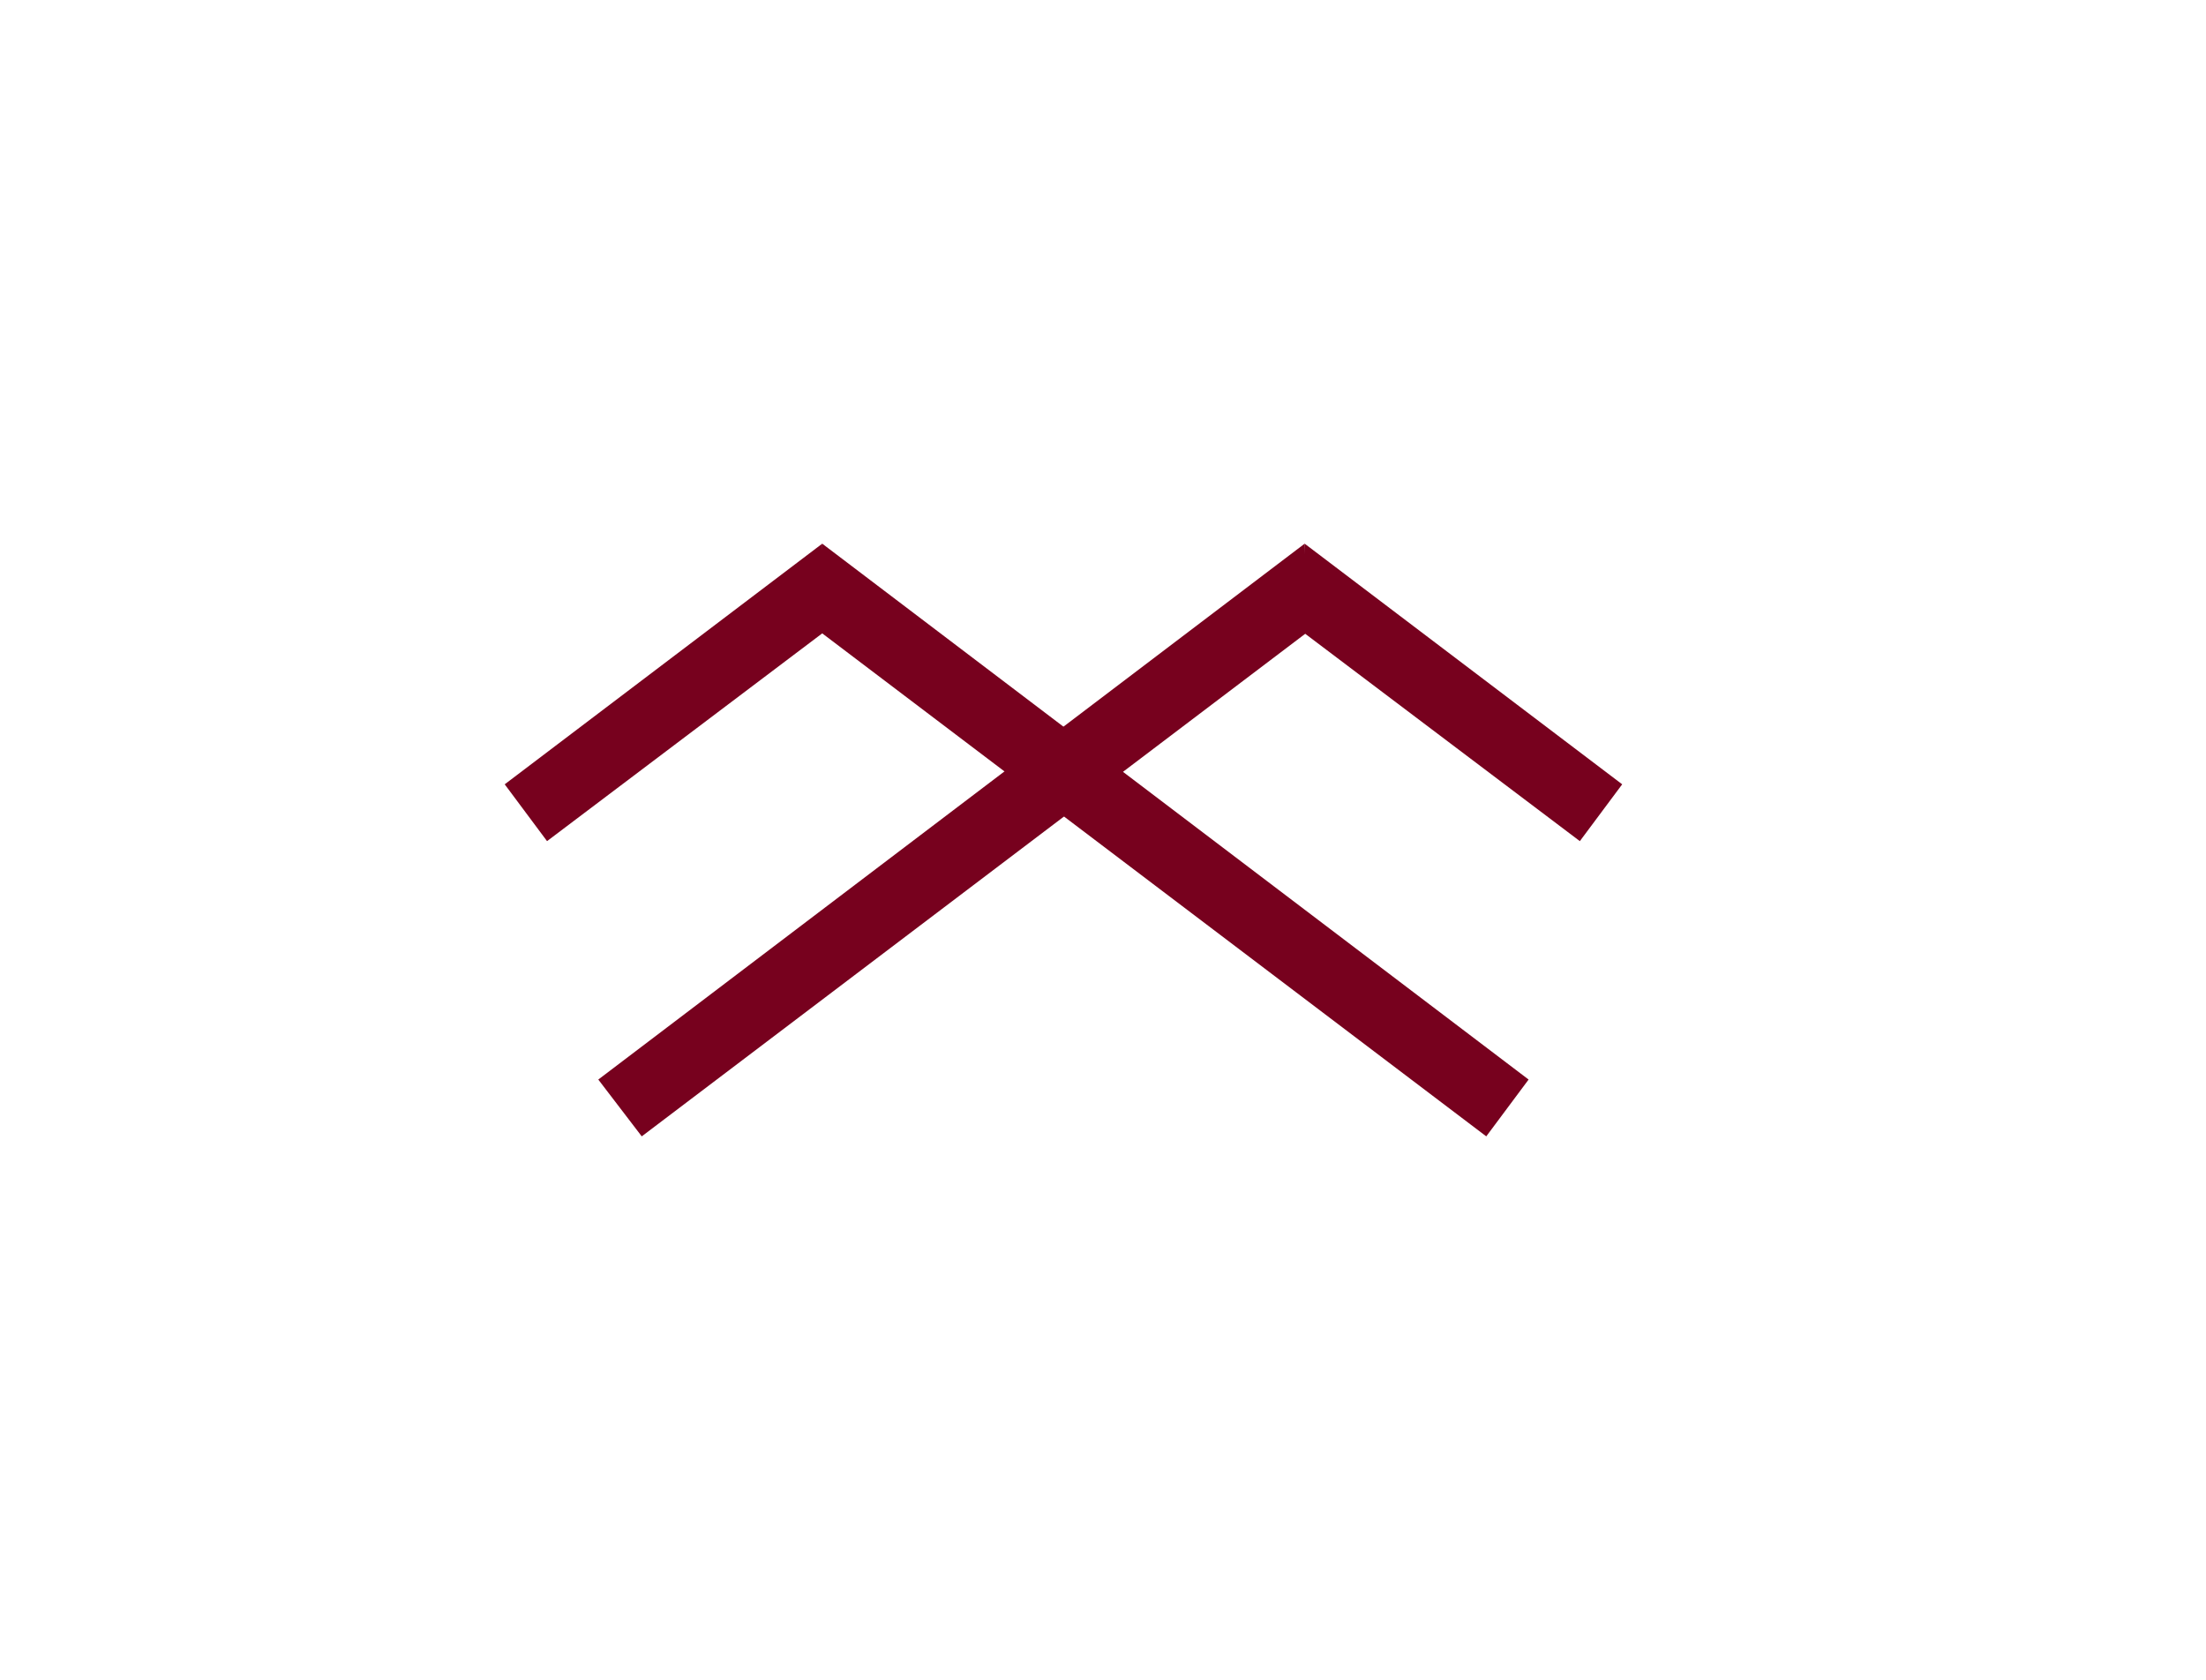 <?xml version="1.0" encoding="utf-8"?>
<!-- Generator: Adobe Illustrator 19.2.1, SVG Export Plug-In . SVG Version: 6.00 Build 0)  -->
<svg version="1.1" id="Layer_1" xmlns="http://www.w3.org/2000/svg" xmlns:xlink="http://www.w3.org/1999/xlink" x="0px" y="0px"
	 viewBox="0 0 198 150.8" style="enable-background:new 0 0 198 150.8;" xml:space="preserve">
<style type="text/css">
	.st0{fill:#77011e;}
</style>
<g>
	<g>
		<g>
			<polygon class="st0" points="117.1,48.8 117.4,56.7 57.6,102 53.7,96.9 			"/>
		</g>
		<g>
			<polygon class="st0" points="117.1,48.8 116.9,56.7 141.8,75.5 145.6,70.4 			"/>
		</g>
	</g>
	<g>
		<g>
			<polygon class="st0" points="73.8,48.8 73.6,56.7 133.4,102 137.2,96.9 			"/>
		</g>
		<g>
			<polygon class="st0" points="73.8,48.8 74,56.7 49.1,75.5 45.3,70.4 			"/>
		</g>
	</g>
</g>
</svg>
